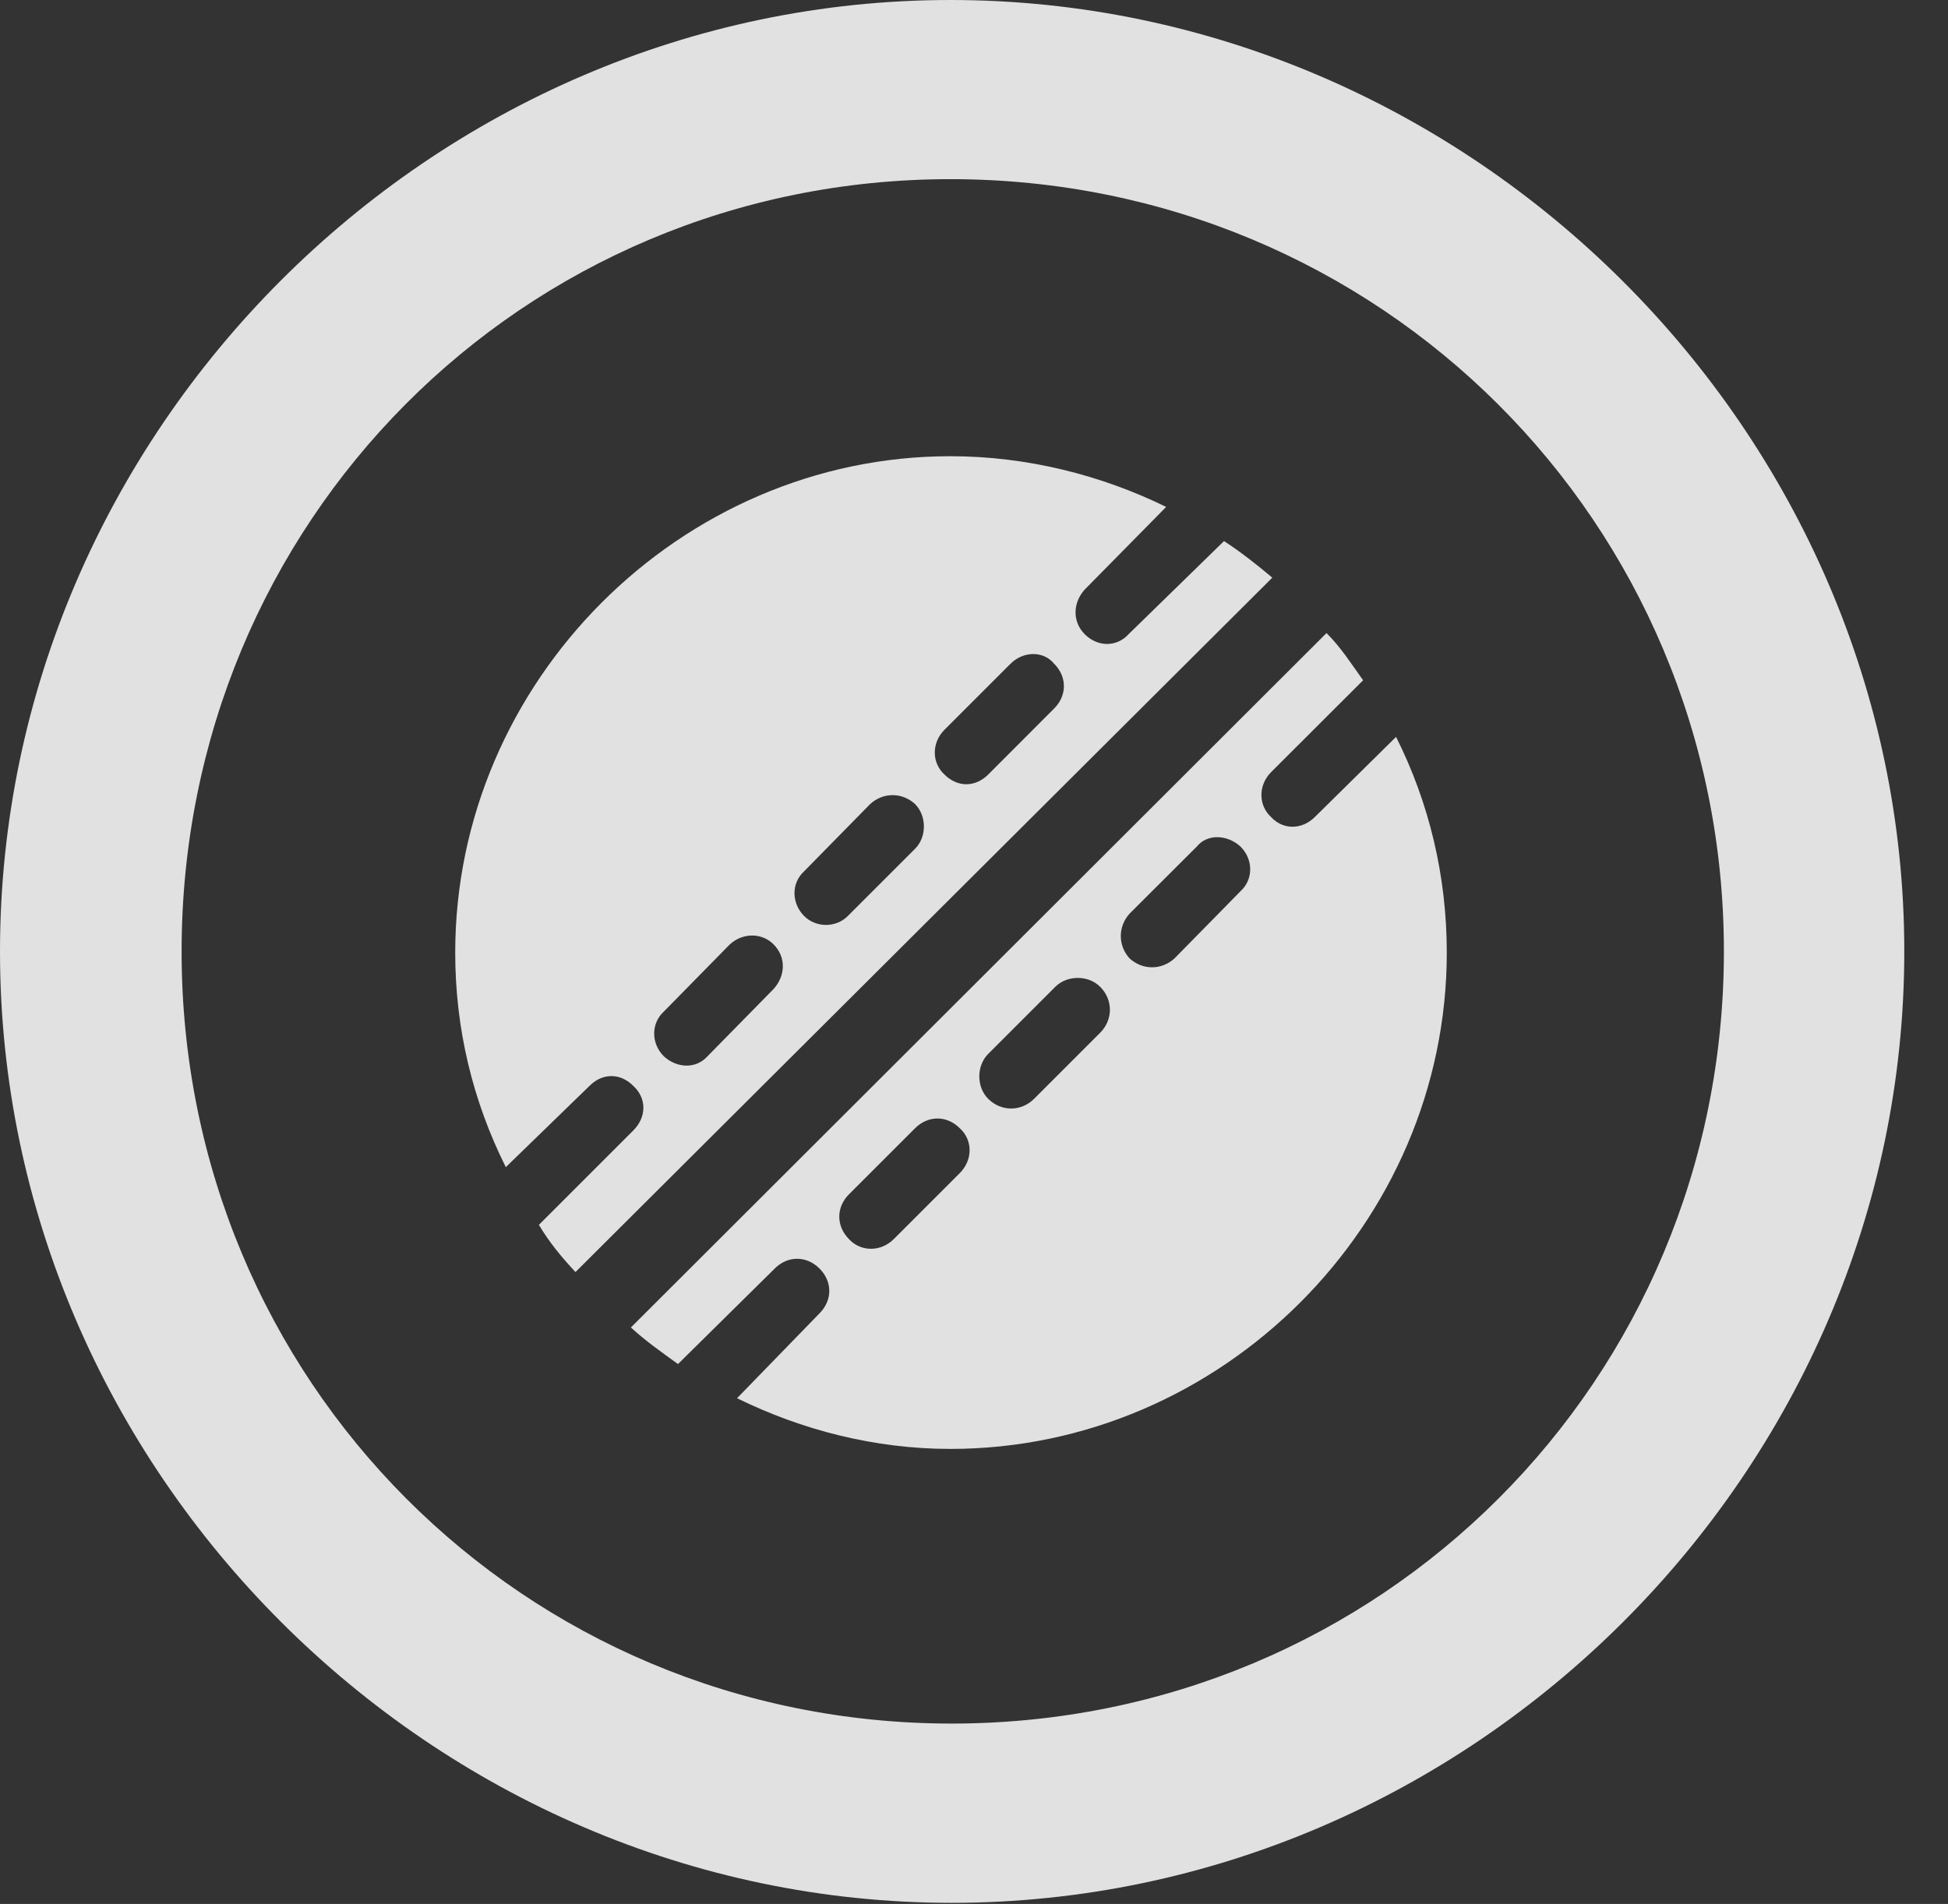 <?xml version="1.0" encoding="UTF-8"?>
<!--Generator: Apple Native CoreSVG 232.5-->
<!DOCTYPE svg
PUBLIC "-//W3C//DTD SVG 1.1//EN"
       "http://www.w3.org/Graphics/SVG/1.1/DTD/svg11.dtd">
<svg version="1.1" xmlns="http://www.w3.org/2000/svg" xmlns:xlink="http://www.w3.org/1999/xlink" width="16.133" height="15.771">
 <rect width="100%" height="100%" fill="#333333" stroke="none"/>
 <g>
  <rect height="15.771" opacity="0" width="16.133" x="0" y="0"/>
  <path d="M7.881 15.762C12.188 15.762 15.771 12.188 15.771 7.881C15.771 3.574 12.178 0 7.871 0C3.574 0 0 3.574 0 7.881C0 12.188 3.584 15.762 7.881 15.762ZM7.881 14.277C4.336 14.277 1.504 11.435 1.504 7.881C1.504 4.326 4.326 1.484 7.871 1.484C11.426 1.484 14.277 4.326 14.277 7.881C14.277 11.435 11.435 14.277 7.881 14.277Z" fill="#ffffff" fill-opacity="0.85"/>
  <path d="M10.137 4.482L9.346 5.254C9.248 5.361 9.092 5.361 8.984 5.254C8.877 5.146 8.887 4.99 8.984 4.883L9.658 4.199C9.121 3.936 8.506 3.779 7.871 3.779C5.635 3.779 3.77 5.645 3.77 7.891C3.77 8.525 3.916 9.121 4.189 9.668L4.883 8.994C4.99 8.887 5.137 8.887 5.244 8.994C5.352 9.092 5.361 9.248 5.244 9.365L4.463 10.146C4.551 10.293 4.648 10.41 4.766 10.537L10.537 4.785C10.41 4.678 10.273 4.57 10.137 4.482ZM8.73 5.869L8.184 6.416C8.076 6.523 7.93 6.523 7.822 6.416C7.715 6.318 7.715 6.152 7.822 6.045L8.369 5.498C8.477 5.391 8.643 5.391 8.73 5.498C8.838 5.605 8.838 5.762 8.73 5.869ZM7.578 7.031L7.021 7.588C6.924 7.686 6.758 7.686 6.66 7.588C6.553 7.48 6.553 7.314 6.66 7.217L7.207 6.66C7.314 6.562 7.471 6.562 7.578 6.66C7.676 6.758 7.676 6.934 7.578 7.031ZM6.406 8.193L5.859 8.75C5.762 8.857 5.605 8.848 5.498 8.75C5.391 8.643 5.391 8.477 5.498 8.379L6.045 7.822C6.152 7.725 6.309 7.725 6.406 7.822C6.514 7.93 6.504 8.086 6.406 8.193ZM11.562 6.104L10.889 6.768C10.781 6.875 10.625 6.875 10.527 6.768C10.42 6.67 10.42 6.504 10.527 6.396L11.289 5.635C11.191 5.498 11.104 5.361 10.986 5.244L5.225 10.996C5.342 11.104 5.479 11.201 5.615 11.299L6.416 10.508C6.523 10.4 6.68 10.4 6.787 10.508C6.895 10.615 6.895 10.771 6.787 10.879L6.104 11.582C6.641 11.846 7.246 12.002 7.871 12.002C10.117 12.002 11.982 10.137 11.982 7.891C11.982 7.256 11.836 6.65 11.562 6.104ZM10.273 7.383L9.727 7.939C9.619 8.037 9.463 8.037 9.355 7.939C9.258 7.832 9.258 7.676 9.355 7.568L9.912 7.012C10 6.904 10.166 6.914 10.273 7.012C10.381 7.119 10.381 7.285 10.273 7.383ZM9.111 8.555L8.564 9.102C8.457 9.209 8.291 9.209 8.184 9.102C8.086 9.004 8.086 8.828 8.184 8.73L8.74 8.174C8.838 8.076 9.014 8.076 9.111 8.174C9.219 8.281 9.219 8.447 9.111 8.555ZM7.949 9.717L7.402 10.264C7.295 10.371 7.129 10.371 7.031 10.264C6.924 10.156 6.924 10 7.031 9.893L7.578 9.346C7.686 9.238 7.842 9.238 7.949 9.346C8.057 9.443 8.057 9.609 7.949 9.717Z" fill="#ffffff" fill-opacity="0.85"/>
 </g>
</svg>
